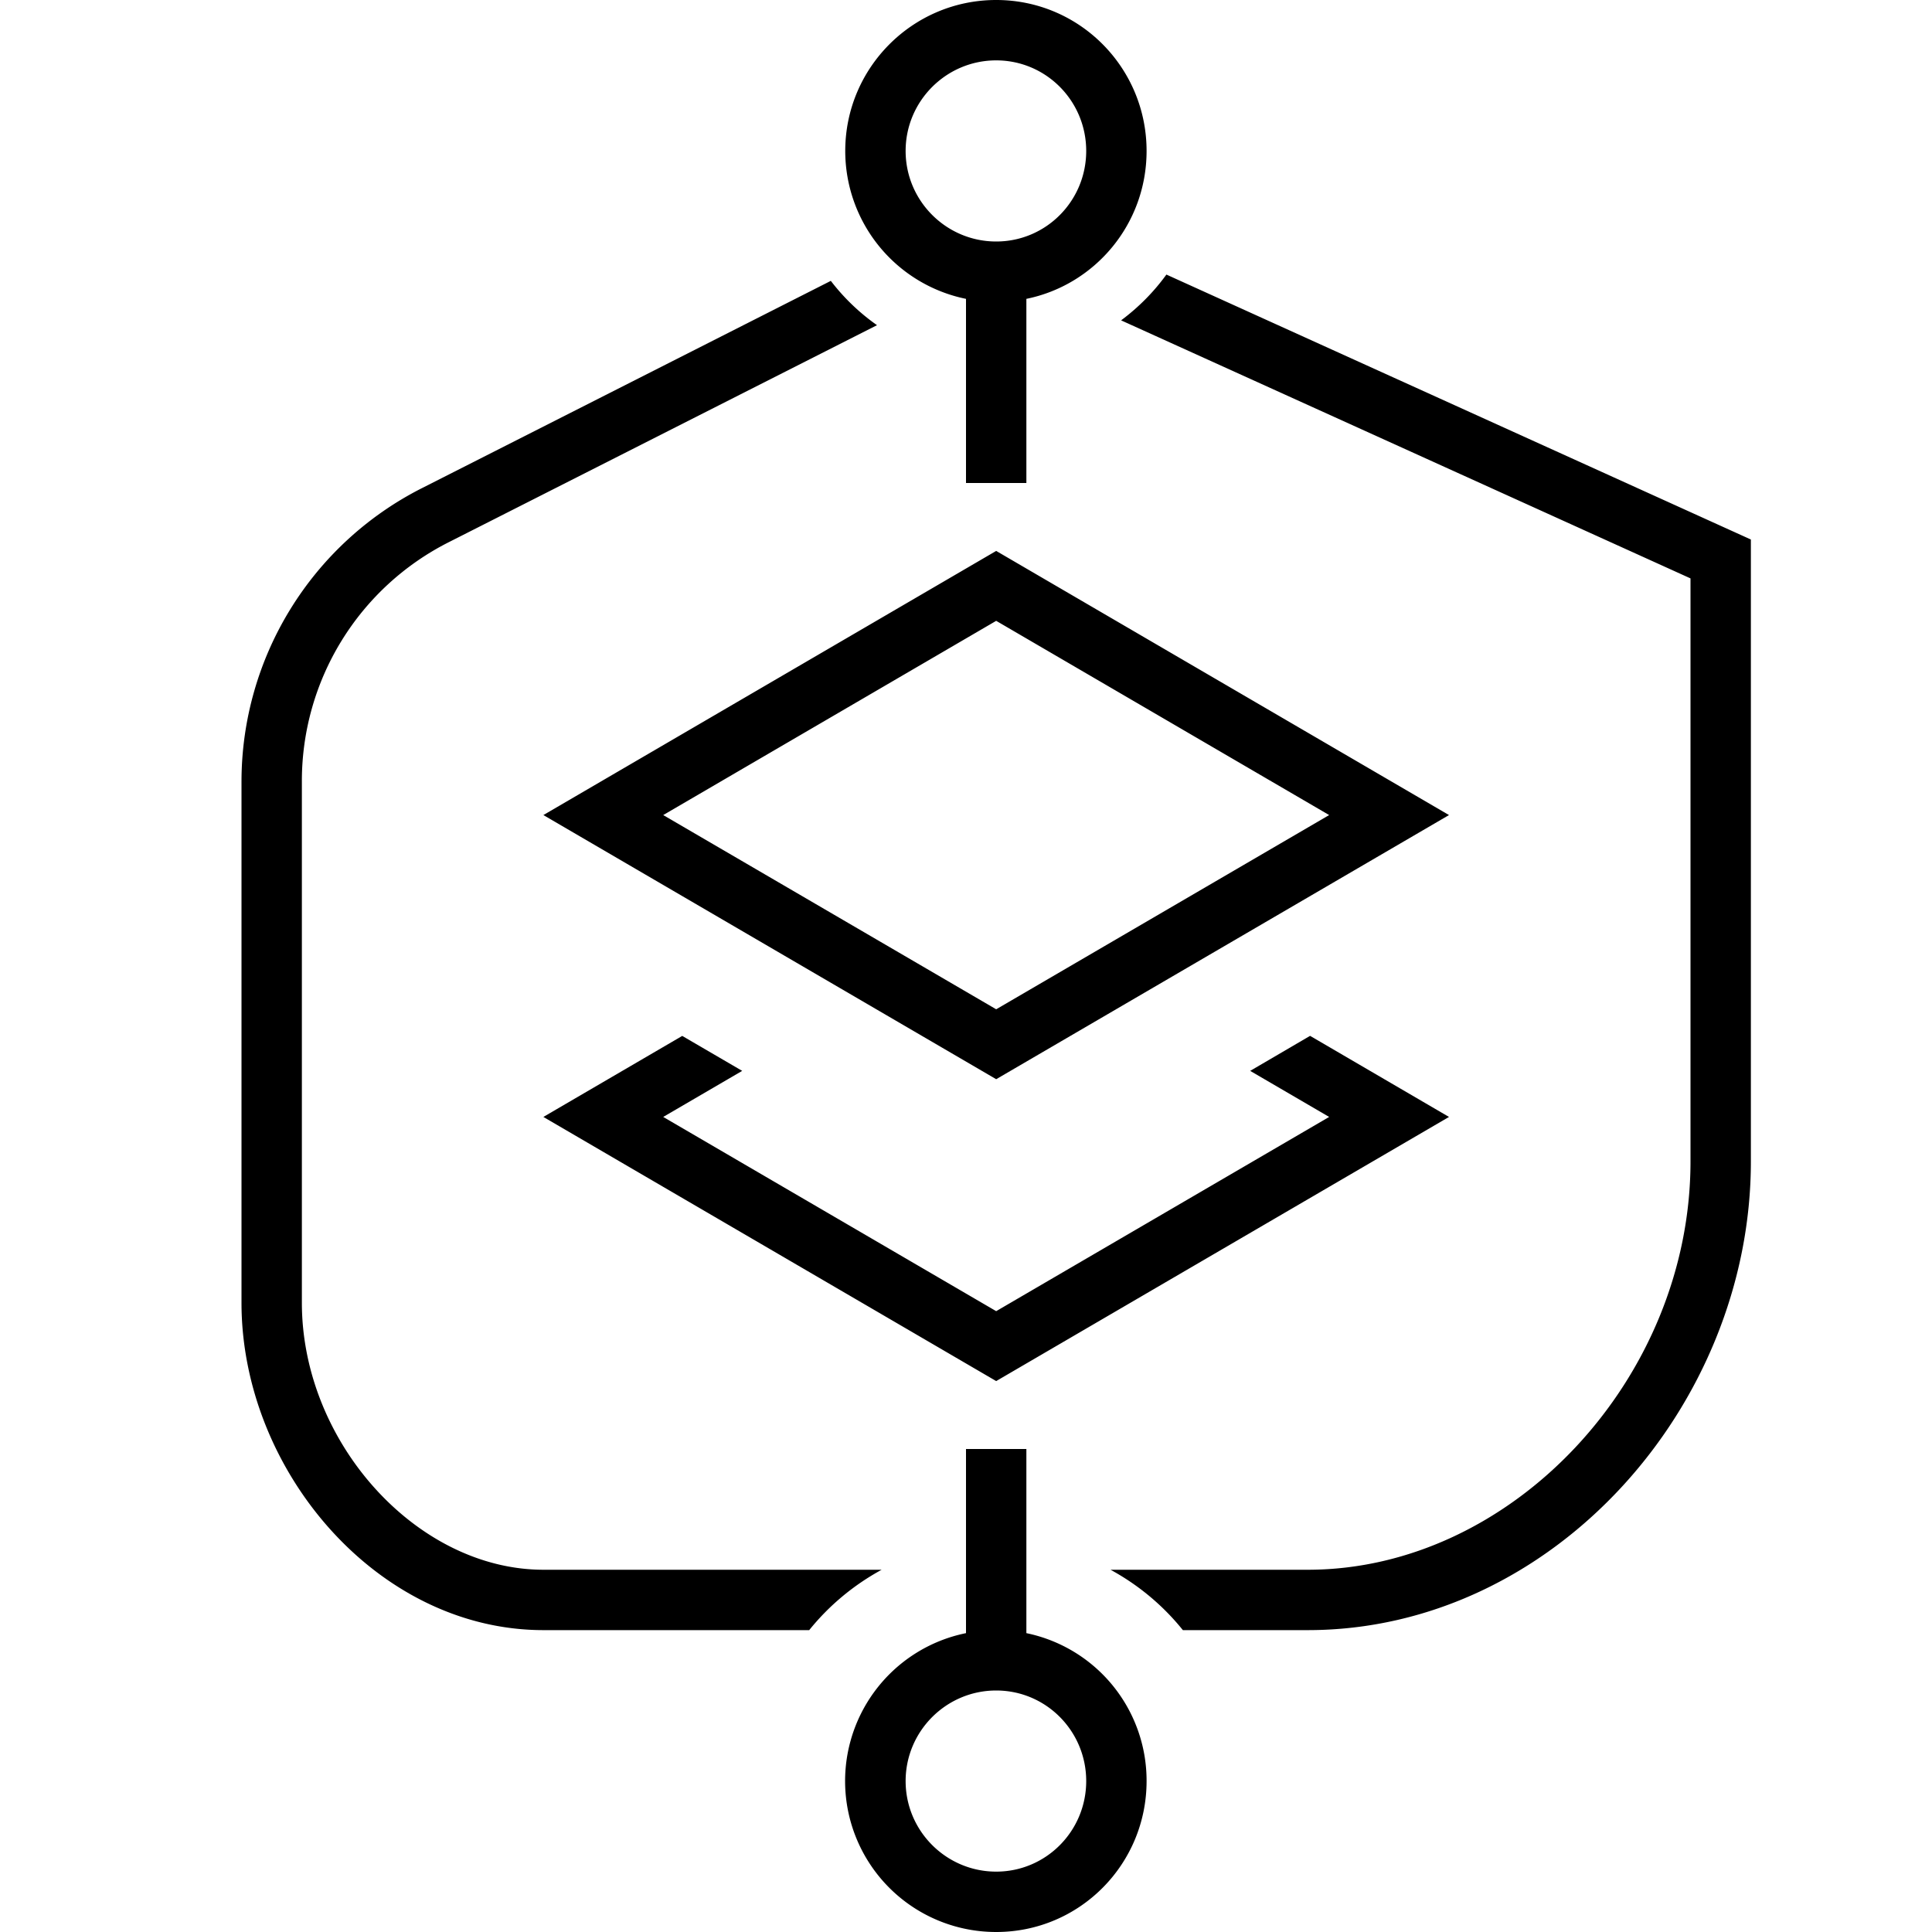 <svg xmlns="http://www.w3.org/2000/svg" viewBox="0 0 32 32"><path d="m12.293 17.737-1.308.763 5.515 3.217 5.515-3.217-1.308-.763.992-.58L24 18.5l-7.5 4.375L9 18.5l2.3-1.342zM24 13.5l-7.5 4.375L9 13.5l7.5-4.375zm-7.5 3.217 5.515-3.217-5.515-3.217-5.515 3.217zM14 2.5C14 1.12 15.12 0 16.5 0s2.491 1.12 2.491 2.5c0 1.21-.852 2.218-1.991 2.45V8h-1V4.95a2.5 2.5 0 0 1-2-2.45m1 0c0 .827.673 1.5 1.5 1.5s1.491-.673 1.491-1.5S17.327 1 16.5 1 15 1.673 15 2.5M9.001 26C6.907 26 5 23.893 5 21.578v-8.632a4.43 4.43 0 0 1 2.438-3.968l7.088-3.592a3.5 3.5 0 0 1-.765-.734L6.987 8.086A5.45 5.45 0 0 0 4 12.946v8.632C4 24.341 6.239 27 9.001 27h4.402c.33-.409.736-.747 1.2-1H9.002zM19.319 4.548c-.21.29-.463.544-.75.758L28 9.58v9.657C28 22.84 25.038 26 21.661 26h-3.267c.464.253.869.591 1.198 1h2.069C25.714 27 29 23.293 29 19.239V8.936l-9.68-4.388zM18.991 29.5c0 1.38-1.11 2.5-2.491 2.5a2.5 2.5 0 0 1-.5-4.95V24h1v3.05a2.495 2.495 0 0 1 1.991 2.45m-1 0c0-.827-.664-1.5-1.491-1.5s-1.5.673-1.5 1.5.673 1.5 1.5 1.5 1.491-.673 1.491-1.5"/><path fill="none" d="M0 0h32v32H0z"/></svg>